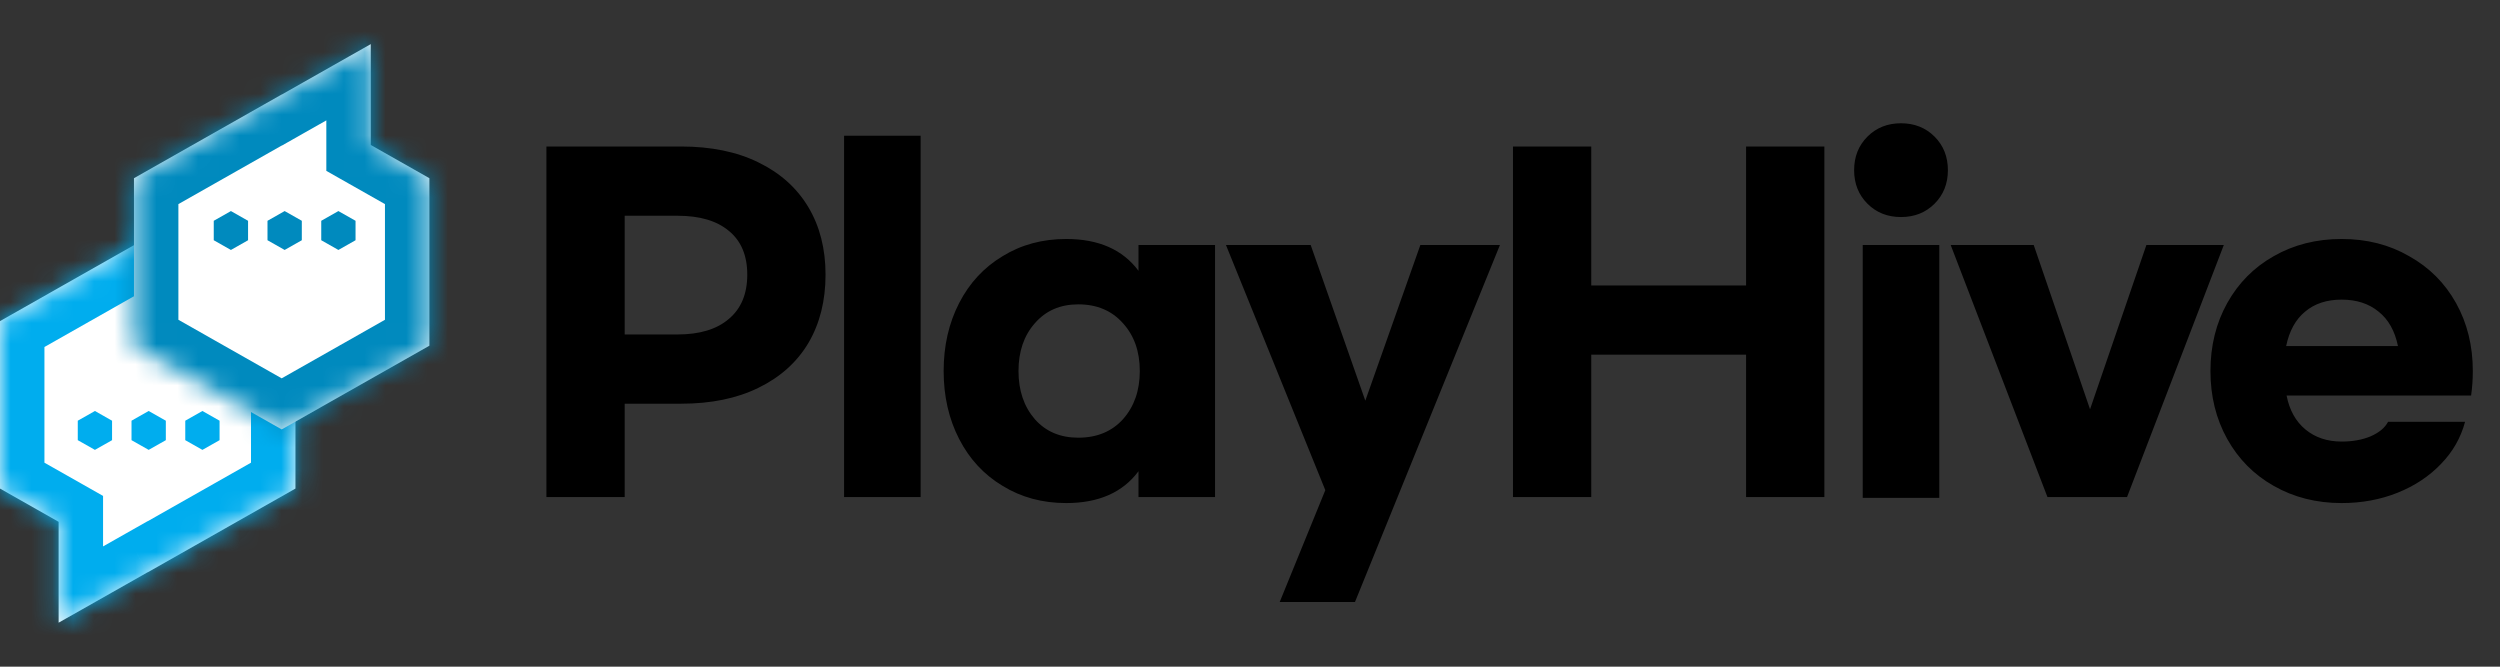 <svg width="120" height="32" viewBox="0 0 120 32" fill="none" xmlns="http://www.w3.org/2000/svg">
<rect x="0" y="0" width="120" height="32" fill="#333333" stroke="none"/>
<mask id="path-1-inside-1_31164_3883" fill="white">
<path fillRule="evenodd" clipRule="evenodd" d="M14.181 15.413L7.091 11.394L0 15.413V23.451L2.814 25.047V29.889L7.086 27.468L7.091 27.471L14.181 23.451V15.413Z"/>
</mask>
<path fillRule="evenodd" clipRule="evenodd" d="M14.181 15.413L7.091 11.394L0 15.413V23.451L2.814 25.047V29.889L7.086 27.468L7.091 27.471L14.181 23.451V15.413Z" fill="white" fillOpacity="0.2"/>
<path d="M7.091 11.394L8.143 9.538L7.091 8.941L6.039 9.538L7.091 11.394ZM14.181 15.413H16.314V14.17L15.233 13.557L14.181 15.413ZM0 15.413L-1.052 13.557L-2.133 14.17V15.413H0ZM0 23.451H-2.133V24.695L-1.052 25.307L0 23.451ZM2.814 25.047H4.947V23.804L3.866 23.191L2.814 25.047ZM2.814 29.889H0.681V33.55L3.866 31.745L2.814 29.889ZM7.086 27.468L8.138 25.612L7.086 25.016L6.034 25.612L7.086 27.468ZM7.091 27.471L6.039 29.327L7.091 29.923L8.143 29.327L7.091 27.471ZM14.181 23.451L15.233 25.307L16.314 24.695V23.451H14.181ZM6.039 13.249L13.129 17.269L15.233 13.557L8.143 9.538L6.039 13.249ZM1.052 17.269L8.143 13.249L6.039 9.538L-1.052 13.557L1.052 17.269ZM2.133 23.451V15.413H-2.133V23.451H2.133ZM3.866 23.191L1.052 21.596L-1.052 25.307L1.762 26.903L3.866 23.191ZM4.947 29.889V25.047H0.681V29.889H4.947ZM6.034 25.612L1.762 28.032L3.866 31.745L8.137 29.324L6.034 25.612ZM8.143 25.615L8.138 25.612L6.034 29.324L6.039 29.327L8.143 25.615ZM13.129 21.596L6.039 25.615L8.143 29.327L15.233 25.307L13.129 21.596ZM12.048 15.413V23.451H16.314V15.413H12.048Z" fill="#00ADEE" mask="url(#path-1-inside-1_31164_3883)"/>
<path d="M4.556 19.727L5.379 20.194V21.128L4.556 21.594L3.733 21.128V20.194L4.556 19.727Z" fill="#00ADEE"/>
<path d="M7.136 19.727L7.96 20.194V21.128L7.136 21.594L6.313 21.128V20.194L7.136 19.727Z" fill="#00ADEE"/>
<path d="M9.716 19.727L10.539 20.194V21.128L9.716 21.594L8.893 21.128V20.194L9.716 19.727Z" fill="#00ADEE"/>
<mask id="path-6-inside-2_31164_3883" fill="white">
<path fillRule="evenodd" clipRule="evenodd" d="M6.43 16.593L13.521 20.612L20.611 16.593V8.554L17.797 6.959V2.117L13.526 4.538L13.521 4.535L6.43 8.554V16.593Z"/>
</mask>
<path fillRule="evenodd" clipRule="evenodd" d="M6.43 16.593L13.521 20.612L20.611 16.593V8.554L17.797 6.959V2.117L13.526 4.538L13.521 4.535L6.43 8.554V16.593Z" fill="white" fillOpacity="0.2"/>
<path d="M13.521 20.612L12.469 22.468L13.521 23.064L14.572 22.468L13.521 20.612ZM6.43 16.593H4.297V17.836L5.378 18.449L6.43 16.593ZM20.611 16.593L21.663 18.449L22.744 17.836V16.593H20.611ZM20.611 8.554H22.744V7.311L21.663 6.698L20.611 8.554ZM17.797 6.959H15.664V8.202L16.745 8.815L17.797 6.959ZM17.797 2.117H19.93V-1.543L16.745 0.261L17.797 2.117ZM13.526 4.538L12.474 6.394L13.526 6.99L14.577 6.394L13.526 4.538ZM13.521 4.535L14.572 2.679L13.52 2.083L12.469 2.679L13.521 4.535ZM6.43 8.554L5.378 6.698L4.297 7.311V8.554H6.43ZM14.572 18.756L7.482 14.737L5.378 18.449L12.469 22.468L14.572 18.756ZM19.559 14.737L12.469 18.756L14.572 22.468L21.663 18.449L19.559 14.737ZM18.478 8.554V16.593H22.744V8.554H18.478ZM16.745 8.815L19.559 10.41L21.663 6.698L18.849 5.103L16.745 8.815ZM15.664 2.117V6.959H19.93V2.117H15.664ZM14.577 6.394L18.849 3.974L16.745 0.261L12.474 2.682L14.577 6.394ZM12.469 6.391L12.474 6.394L14.578 2.682L14.572 2.679L12.469 6.391ZM7.482 10.41L14.572 6.391L12.469 2.679L5.378 6.698L7.482 10.41ZM8.563 16.593V8.554H4.297V16.593H8.563Z" fill="#008ABE" mask="url(#path-6-inside-2_31164_3883)"/>
<path d="M16.243 11.998L15.42 11.531V10.598L16.243 10.131L17.066 10.598V11.531L16.243 11.998Z" fill="#008ABE"/>
<path d="M13.663 11.998L12.84 11.531V10.598L13.663 10.131L14.487 10.598V11.531L13.663 11.998Z" fill="#008ABE"/>
<path d="M11.084 11.998L10.26 11.531V10.598L11.084 10.131L11.907 10.598V11.531L11.084 11.998Z" fill="#008ABE"/>
<path d="M26.228 7.032H32.69C34.135 7.032 35.373 7.287 36.406 7.796C37.452 8.305 38.25 9.021 38.801 9.943C39.351 10.865 39.626 11.946 39.626 13.184C39.626 14.437 39.351 15.531 38.801 16.467C38.25 17.389 37.452 18.105 36.406 18.614C35.373 19.123 34.135 19.378 32.69 19.378H29.985V23.858H26.228V7.032ZM32.524 16.054C33.584 16.054 34.403 15.806 34.981 15.311C35.573 14.816 35.869 14.107 35.869 13.184C35.869 12.262 35.573 11.56 34.981 11.079C34.403 10.597 33.584 10.356 32.524 10.356H29.985V16.054H32.524ZM44.19 23.858H40.516V6.516H44.19V23.858ZM51.179 24.147C50.037 24.147 49.018 23.872 48.124 23.321C47.229 22.785 46.534 22.034 46.039 21.071C45.543 20.108 45.295 19.02 45.295 17.809C45.295 16.598 45.543 15.511 46.039 14.547C46.534 13.584 47.229 12.834 48.124 12.297C49.018 11.746 50.037 11.471 51.179 11.471C52.734 11.471 53.891 11.98 54.648 12.999V11.76H58.322V23.858H54.648V22.619C53.891 23.638 52.734 24.147 51.179 24.147ZM51.757 21.009C52.652 21.009 53.368 20.713 53.904 20.121C54.441 19.516 54.71 18.745 54.71 17.809C54.71 16.873 54.441 16.109 53.904 15.517C53.368 14.912 52.652 14.609 51.757 14.609C50.89 14.609 50.195 14.912 49.672 15.517C49.149 16.109 48.888 16.873 48.888 17.809C48.888 18.745 49.149 19.516 49.672 20.121C50.195 20.713 50.89 21.009 51.757 21.009ZM71.997 11.76L65.039 28.895H61.426L63.615 23.528L58.846 11.76H62.913L65.535 19.233L68.177 11.76H71.997ZM87.57 7.032V23.858H83.812V17.024H76.38V23.858H72.623V7.032H76.38V13.701H83.812V7.032H87.57ZM91.248 5.917C91.895 5.917 92.432 6.131 92.859 6.557C93.285 6.984 93.499 7.521 93.499 8.168C93.499 8.815 93.285 9.351 92.859 9.778C92.432 10.205 91.895 10.418 91.248 10.418C90.601 10.418 90.064 10.205 89.638 9.778C89.211 9.351 88.998 8.815 88.998 8.168C88.998 7.521 89.211 6.984 89.638 6.557C90.064 6.131 90.601 5.917 91.248 5.917ZM93.086 23.899H89.411V11.76H93.086V23.899ZM106.743 11.76L102.098 23.858H98.278L93.633 11.76H97.618L100.322 19.646L103.027 11.76H106.743ZM112.399 24.147C111.187 24.147 110.1 23.872 109.137 23.321C108.187 22.785 107.444 22.034 106.907 21.071C106.37 20.108 106.102 19.02 106.102 17.809C106.102 16.598 106.37 15.511 106.907 14.547C107.444 13.584 108.187 12.834 109.137 12.297C110.1 11.746 111.187 11.471 112.399 11.471C113.61 11.471 114.69 11.746 115.64 12.297C116.603 12.834 117.353 13.584 117.89 14.547C118.427 15.511 118.695 16.598 118.695 17.809C118.695 18.208 118.668 18.6 118.613 18.986H109.756C109.894 19.688 110.196 20.231 110.664 20.617C111.132 21.002 111.71 21.195 112.399 21.195C112.922 21.195 113.383 21.112 113.782 20.947C114.195 20.768 114.477 20.534 114.628 20.245H118.324C118.117 21.016 117.732 21.69 117.168 22.268C116.603 22.86 115.908 23.321 115.082 23.652C114.257 23.982 113.362 24.147 112.399 24.147ZM115.103 16.612C114.952 15.882 114.642 15.332 114.174 14.96C113.706 14.575 113.114 14.382 112.399 14.382C111.683 14.382 111.098 14.575 110.644 14.96C110.19 15.332 109.887 15.882 109.735 16.612H115.103Z" fill="black"/>
</svg>
